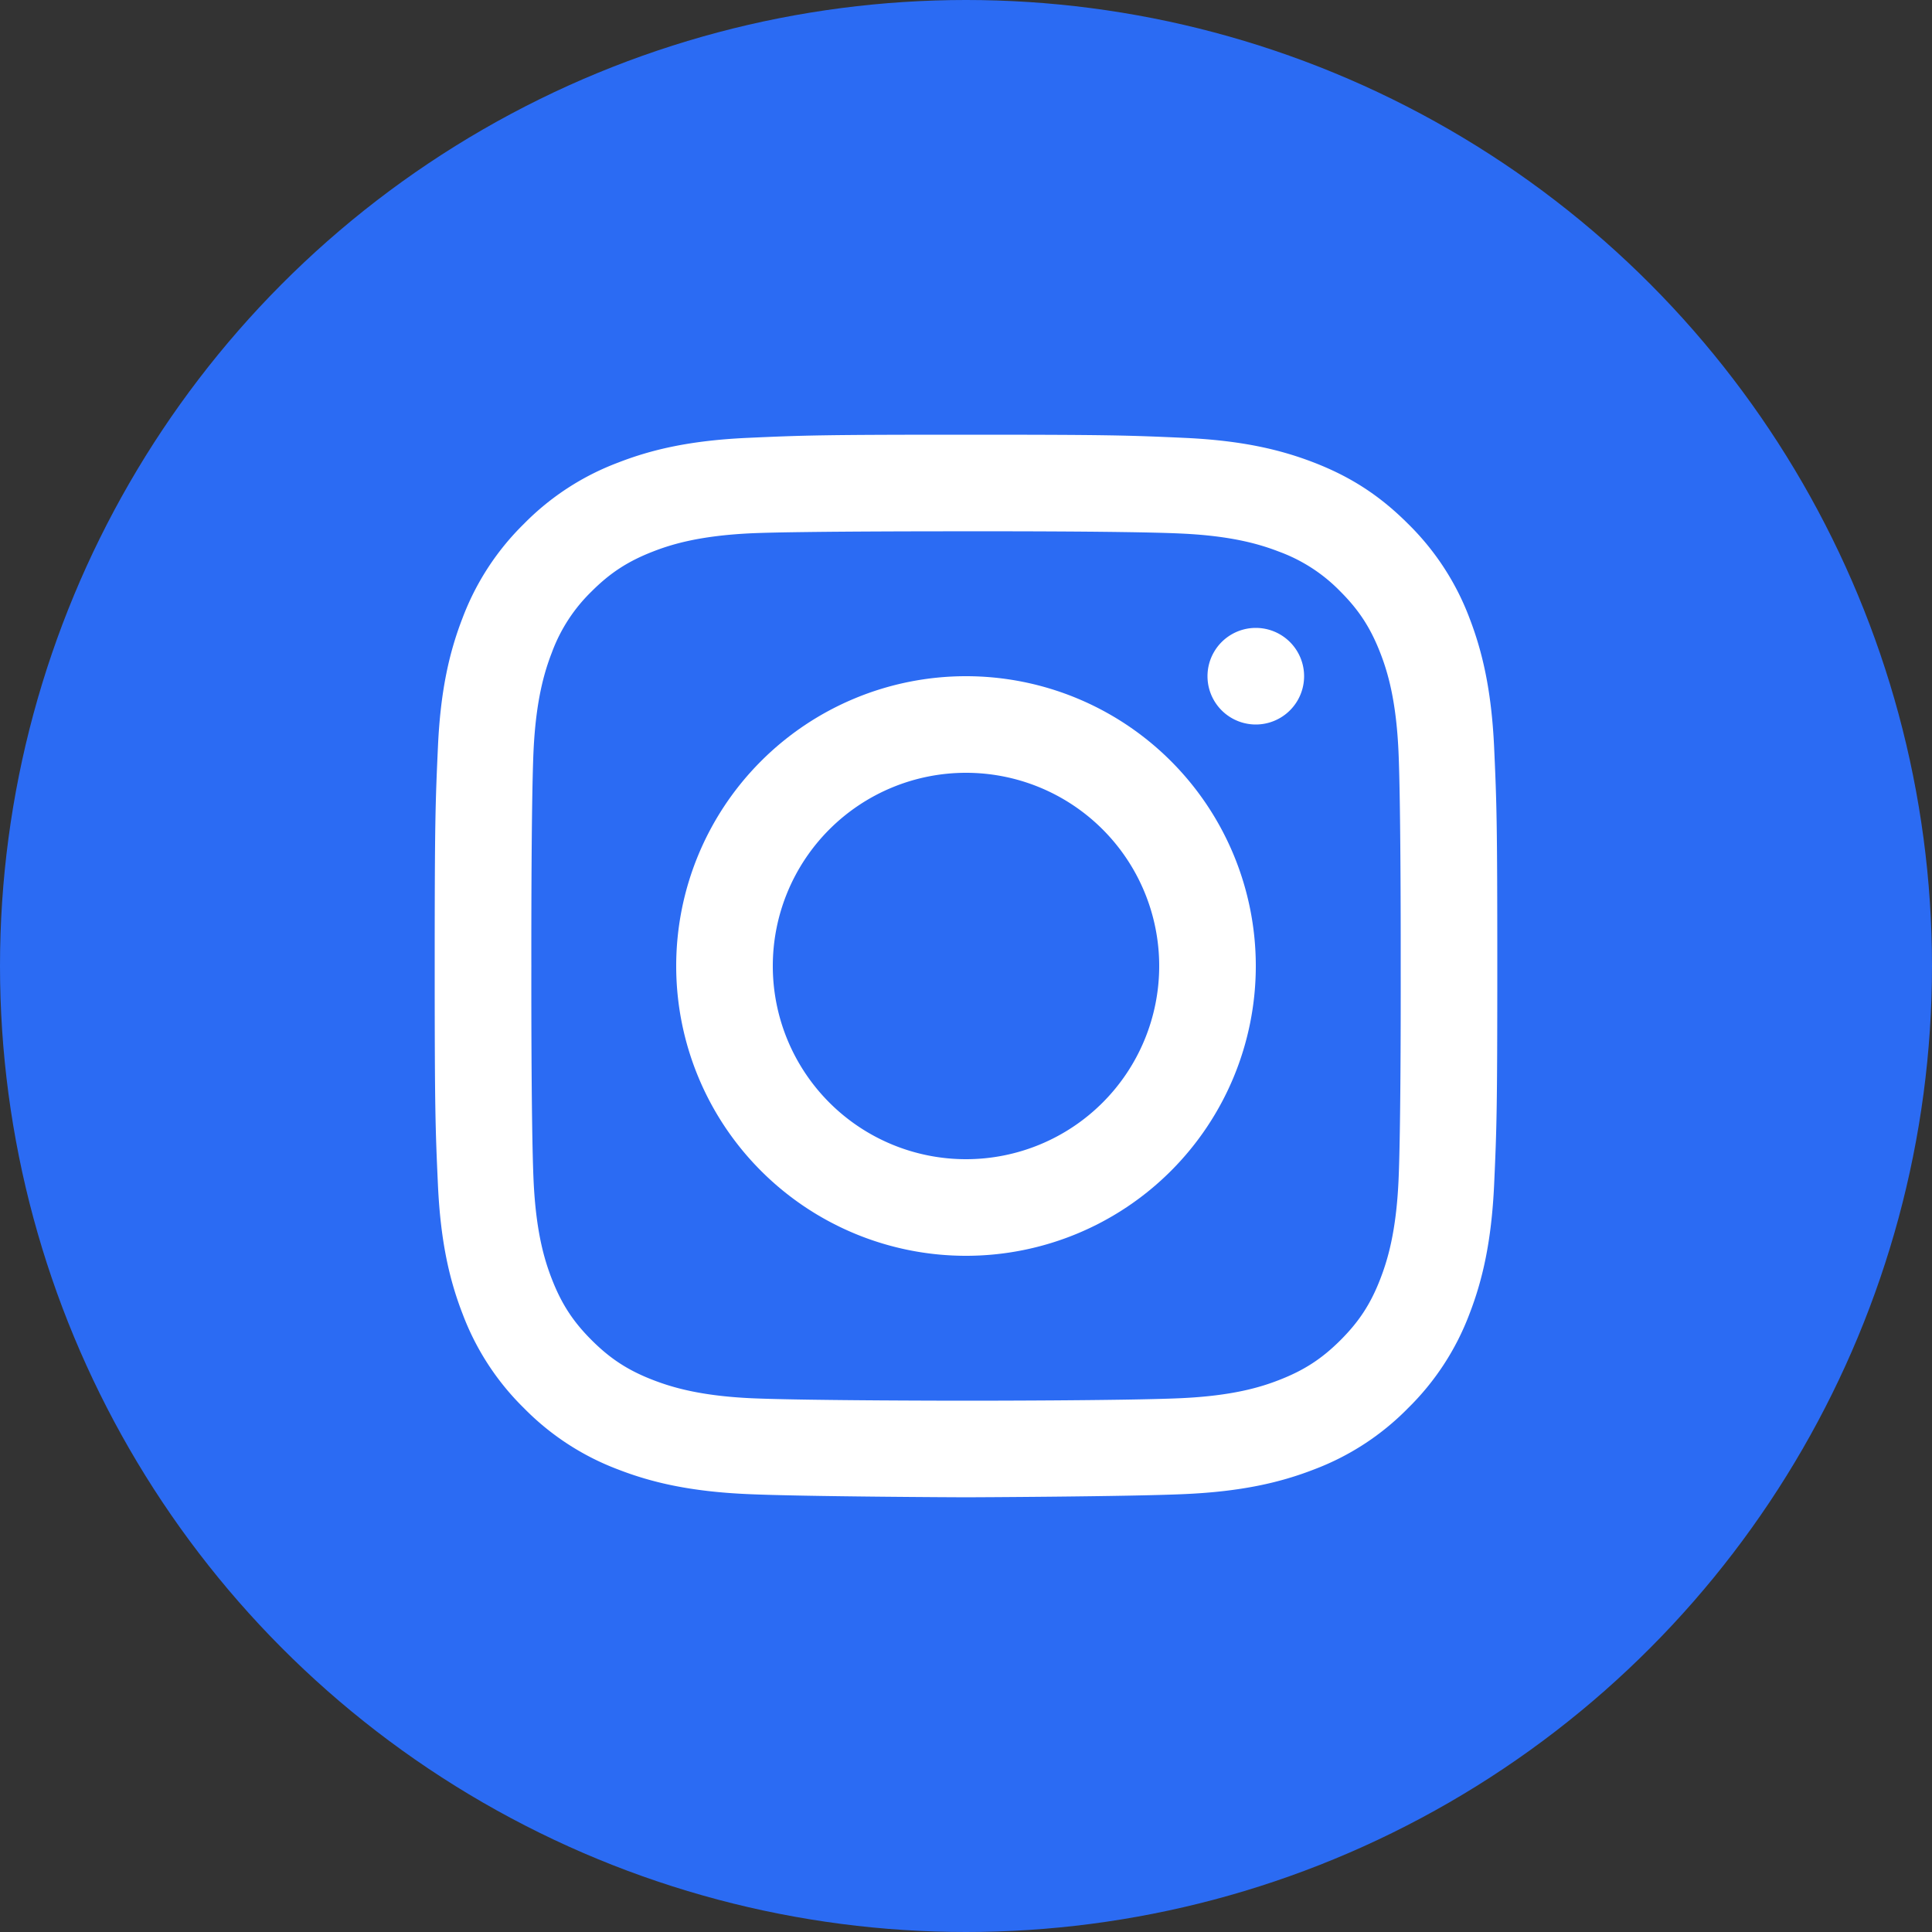 <svg width="40" height="40" fill="none" xmlns="http://www.w3.org/2000/svg"><rect width="100%" height="100%" fill="#333333" stroke="none"/><circle cx="20" cy="20" r="20" fill="#2B6BF3"/><path fill-rule="evenodd" clip-rule="evenodd" d="M15.466 9.066C16.639 9.013 17.014 9 20.002 9h-.004c2.988 0 3.362.013 4.535.066 1.171.054 1.971.24 2.672.511.725.281 1.337.657 1.948 1.269a5.4 5.4 0 0 1 1.27 1.948c.27.7.456 1.5.511 2.67.053 1.174.066 1.549.066 4.536 0 2.987-.013 3.361-.066 4.535-.055 1.17-.24 1.97-.511 2.67a5.4 5.4 0 0 1-1.27 1.948 5.382 5.382 0 0 1-1.947 1.27c-.7.272-1.5.457-2.671.51C23.362 30.987 20 31 20 31s-3.362-.013-4.535-.067c-1.17-.053-1.97-.238-2.67-.51a5.387 5.387 0 0 1-1.948-1.27 5.39 5.39 0 0 1-1.269-1.949c-.272-.7-.457-1.498-.511-2.67C9.014 23.361 9 22.988 9 20s.014-3.363.067-4.536c.052-1.17.238-1.97.51-2.67a5.4 5.4 0 0 1 1.27-1.948 5.387 5.387 0 0 1 1.949-1.268c.7-.273 1.499-.458 2.67-.512ZM20 11s-3.429-.004-4.444.041c-1.072.05-1.654.228-2.042.38-.513.2-.88.438-1.265.823a3.407 3.407 0 0 0-.823 1.265c-.15.388-.33.97-.38 2.042-.052 1.16-.045 4.449-.045 4.449s-.007 3.28.046 4.44c.049 1.073.228 1.655.379 2.042.2.514.438.88.823 1.264.385.385.752.624 1.265.823.388.15.97.33 2.042.38C16.716 29 20 29 20 29s3.287.001 4.446-.052c1.073-.049 1.655-.227 2.043-.379.513-.2.879-.438 1.264-.822.385-.385.624-.75.823-1.264.15-.387.33-.97.379-2.042C29.008 23.281 29 20 29 20s.006-3.287-.046-4.446c-.049-1.073-.228-1.655-.379-2.042-.2-.513-.438-.88-.823-1.265a3.402 3.402 0 0 0-1.264-.823c-.388-.15-.97-.33-2.043-.378C23.286 10.992 20 11 20 11Z" fill="#fff"/><path fill-rule="evenodd" clip-rule="evenodd" d="M20 24a4 4 0 1 0 0-8 4 4 0 0 0 0 8Zm0 2a6 6 0 1 0 0-12 6 6 0 0 0 0 12ZM26 13a1 1 0 1 0 0 2 1 1 0 0 0 0-2Z" fill="#fff"/></svg>